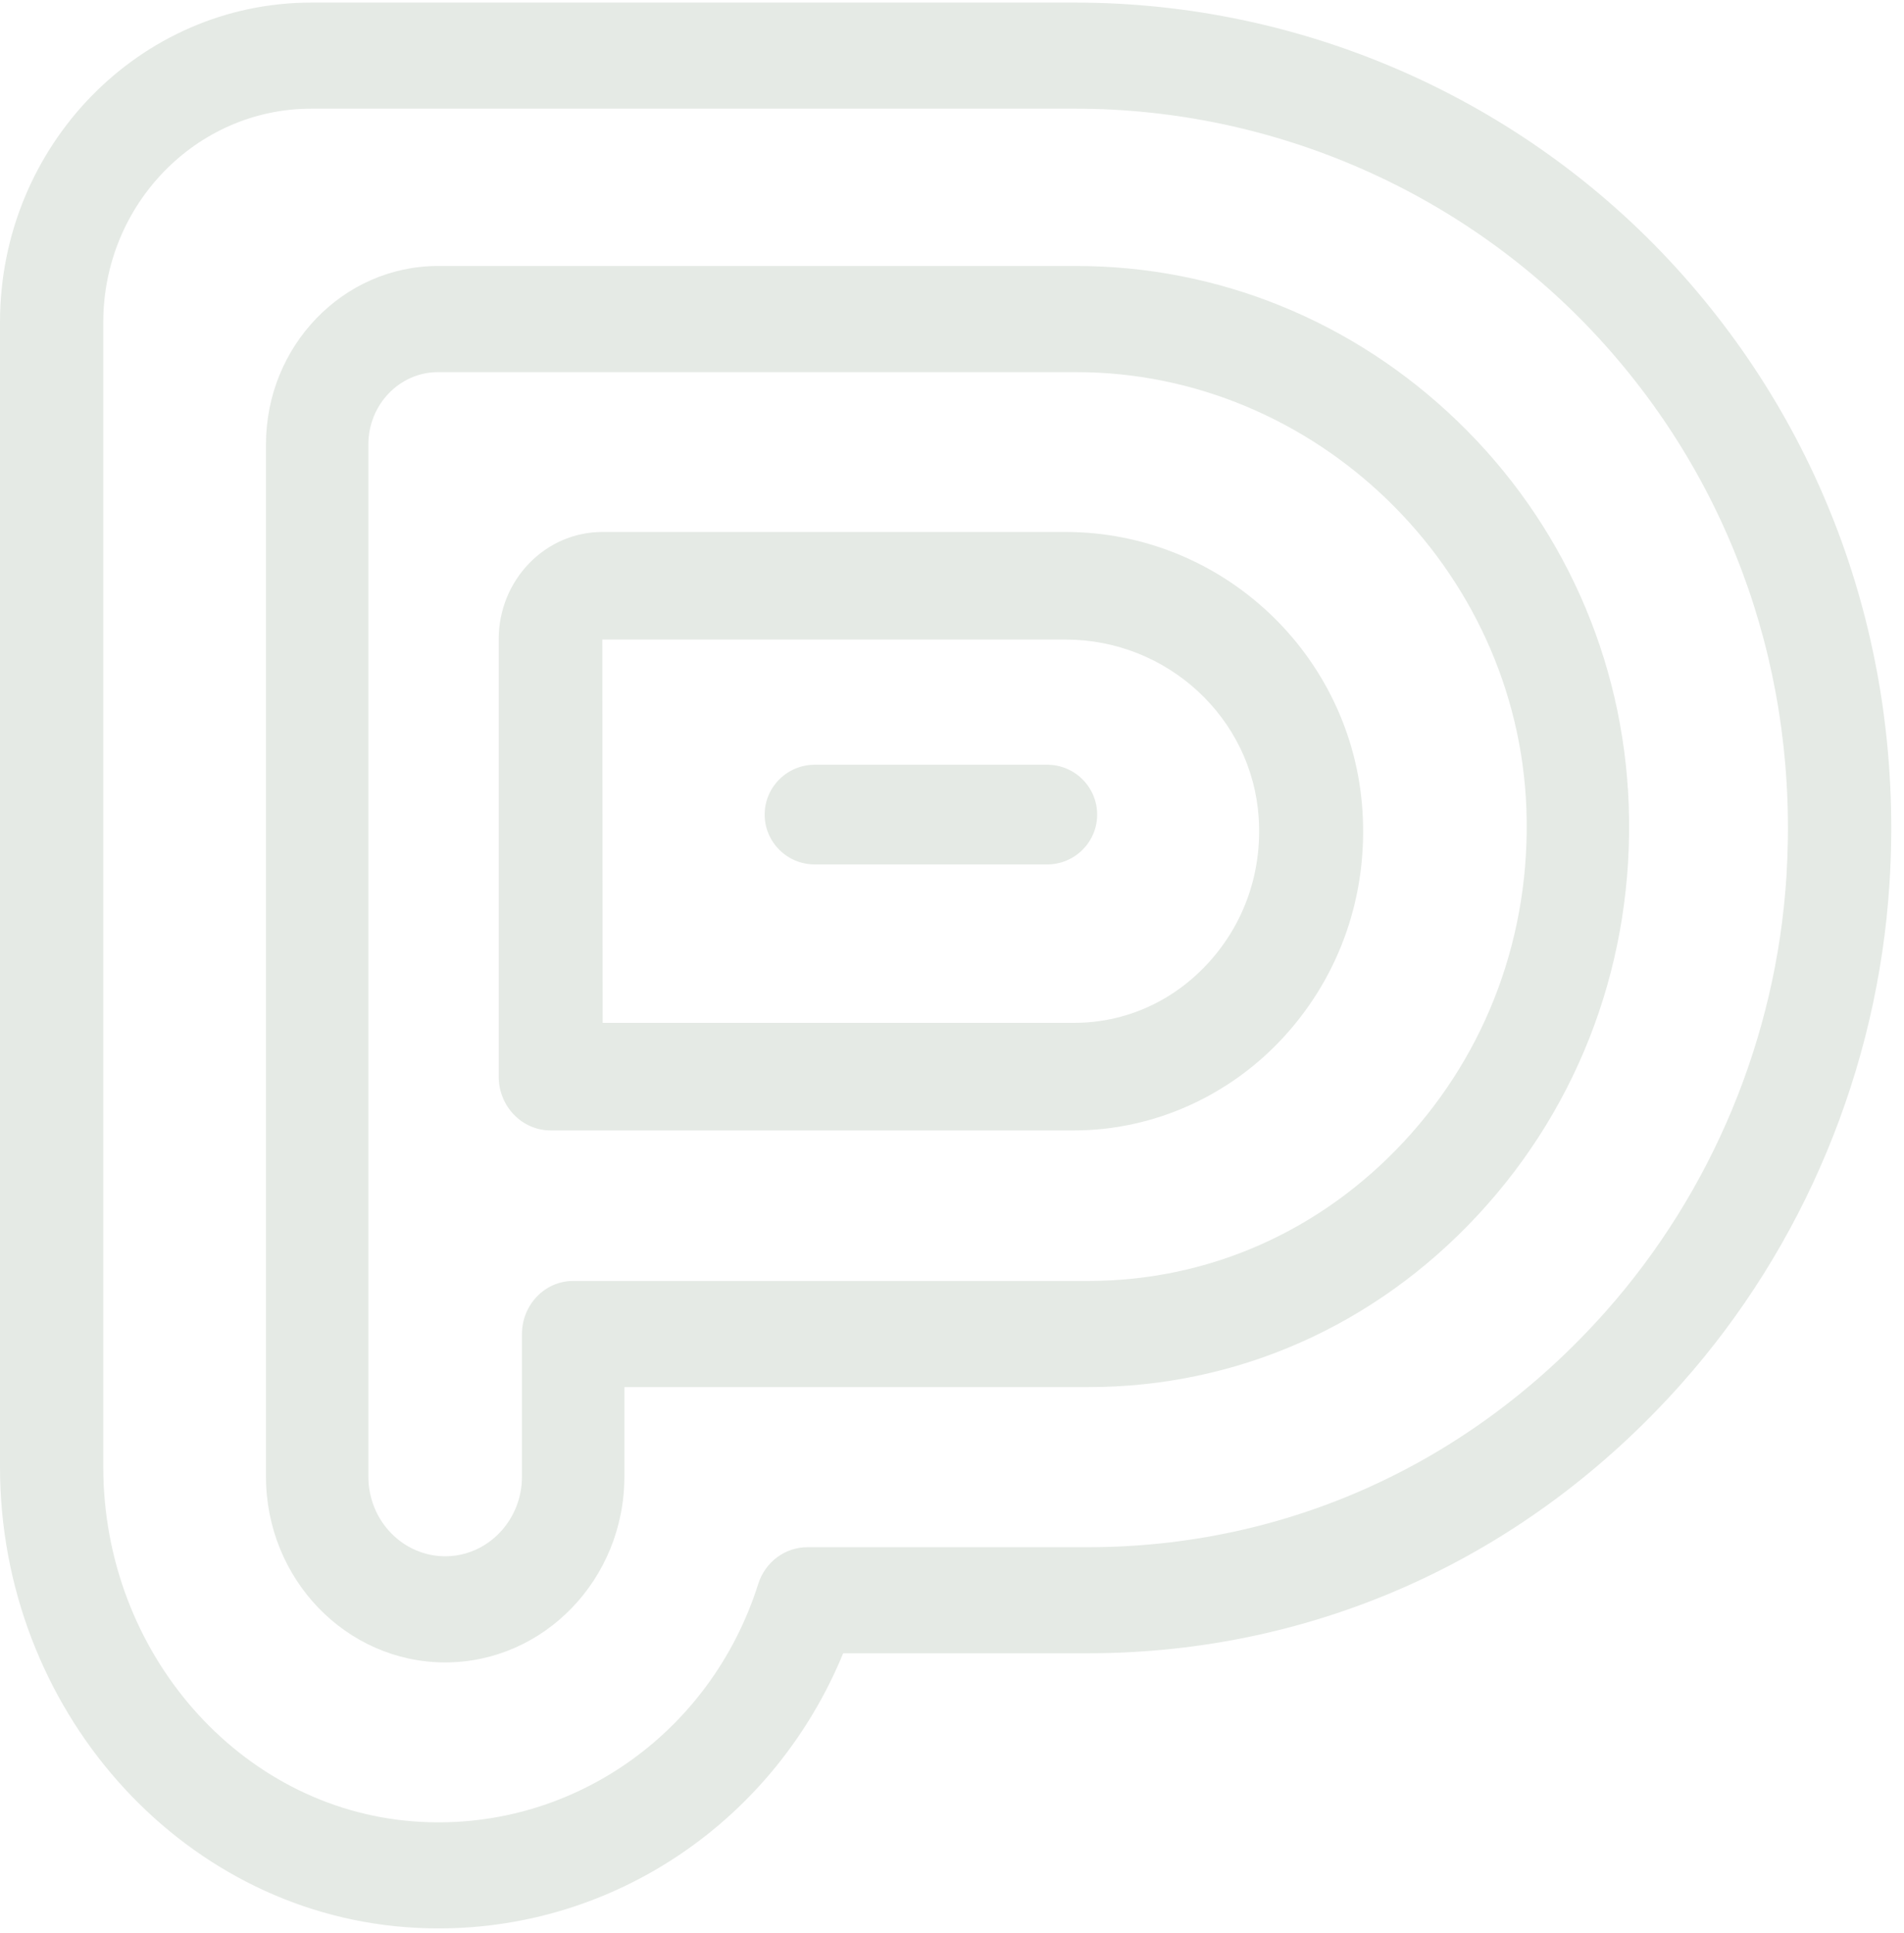 <svg xmlns="http://www.w3.org/2000/svg"
width="131" height="133" viewBox="0 0 131 133">
  <g fill="#e5eae5">
    <path d="M21.412,7.477 C13.523,7.477 7.106,14.068 7.106,22.17 L7.106,100.927 C7.106,113.703 16.487,124.414 28.466,125.313 C39.115,126.114 48.875,119.394 52.17,108.97 C52.646,107.467 54.01,106.449 55.549,106.449 L74.83,106.449 C88.514,106.449 101.158,100.709 110.431,90.285 C117.781,82.025 122.213,71.376 122.911,60.3 C123.78,46.489 119.232,33.376 110.106,23.377 C100.882,13.272 87.721,7.477 73.996,7.477 L21.412,7.477 Z M30.19,132.675 C29.446,132.675 28.699,132.647 27.947,132.591 C12.275,131.415 -0,117.506 -0,100.927 L-0,22.17 C-0,10.044 9.605,0.179 21.412,0.179 L73.996,0.179 C89.677,0.179 104.728,6.815 115.29,18.386 C125.774,29.872 131,44.925 130.002,60.772 C129.199,73.498 124.113,85.728 115.678,95.208 C105.041,107.163 90.535,113.746 74.83,113.746 L58.013,113.746 C53.293,125.22 42.358,132.675 30.19,132.675 Z"></path>
    <path d="M30.139,25.603 C27.496,25.603 25.345,27.832 25.345,30.572 L25.345,101.596 C25.345,104.616 27.716,107.072 30.629,107.072 C33.543,107.072 35.913,104.616 35.913,101.596 L35.913,91.781 C35.913,89.765 37.491,88.13 39.435,88.13 L74.881,88.13 C83.14,88.13 90.854,84.722 96.601,78.535 C102.343,72.354 105.333,64.228 105.021,55.657 C104.415,39.085 90.524,25.603 74.053,25.603 L30.139,25.603 Z M30.629,114.375 C23.831,114.375 18.3,108.642 18.3,101.596 L18.3,30.572 C18.3,23.805 23.611,18.3 30.139,18.3 L74.053,18.3 C83.823,18.3 93.135,22.092 100.277,28.976 C107.509,35.947 111.693,45.324 112.06,55.381 C112.447,65.954 108.758,75.976 101.675,83.6 C94.588,91.23 85.072,95.433 74.881,95.433 L42.959,95.433 L42.959,101.596 C42.959,108.642 37.428,114.375 30.629,114.375 Z"></path>
    <path d="M41.464,70.373 L73.887,70.373 C77.447,70.373 80.752,68.886 83.193,66.186 C85.63,63.49 86.842,59.971 86.603,56.279 C86.157,49.394 80.32,44.002 73.312,44.002 L41.441,44.002 L41.464,70.373 Z M73.887,77.775 L37.89,77.775 C35.915,77.775 34.312,76.118 34.312,74.074 L34.312,43.976 C34.312,39.909 37.51,36.6 41.441,36.6 L73.312,36.6 C84.072,36.6 93.045,45.027 93.741,55.785 C94.114,61.544 92.223,67.033 88.418,71.242 C84.665,75.394 79.369,77.775 73.887,77.775 Z"></path>
    <path d="M72.036,59.475 L56.064,59.475 C54.158,59.475 52.612,57.939 52.612,56.044 C52.612,54.149 54.158,52.612 56.064,52.612 L72.036,52.612 C73.942,52.612 75.487,54.149 75.487,56.044 C75.487,57.939 73.942,59.475 72.036,59.475"></path>
  </g>
</svg>